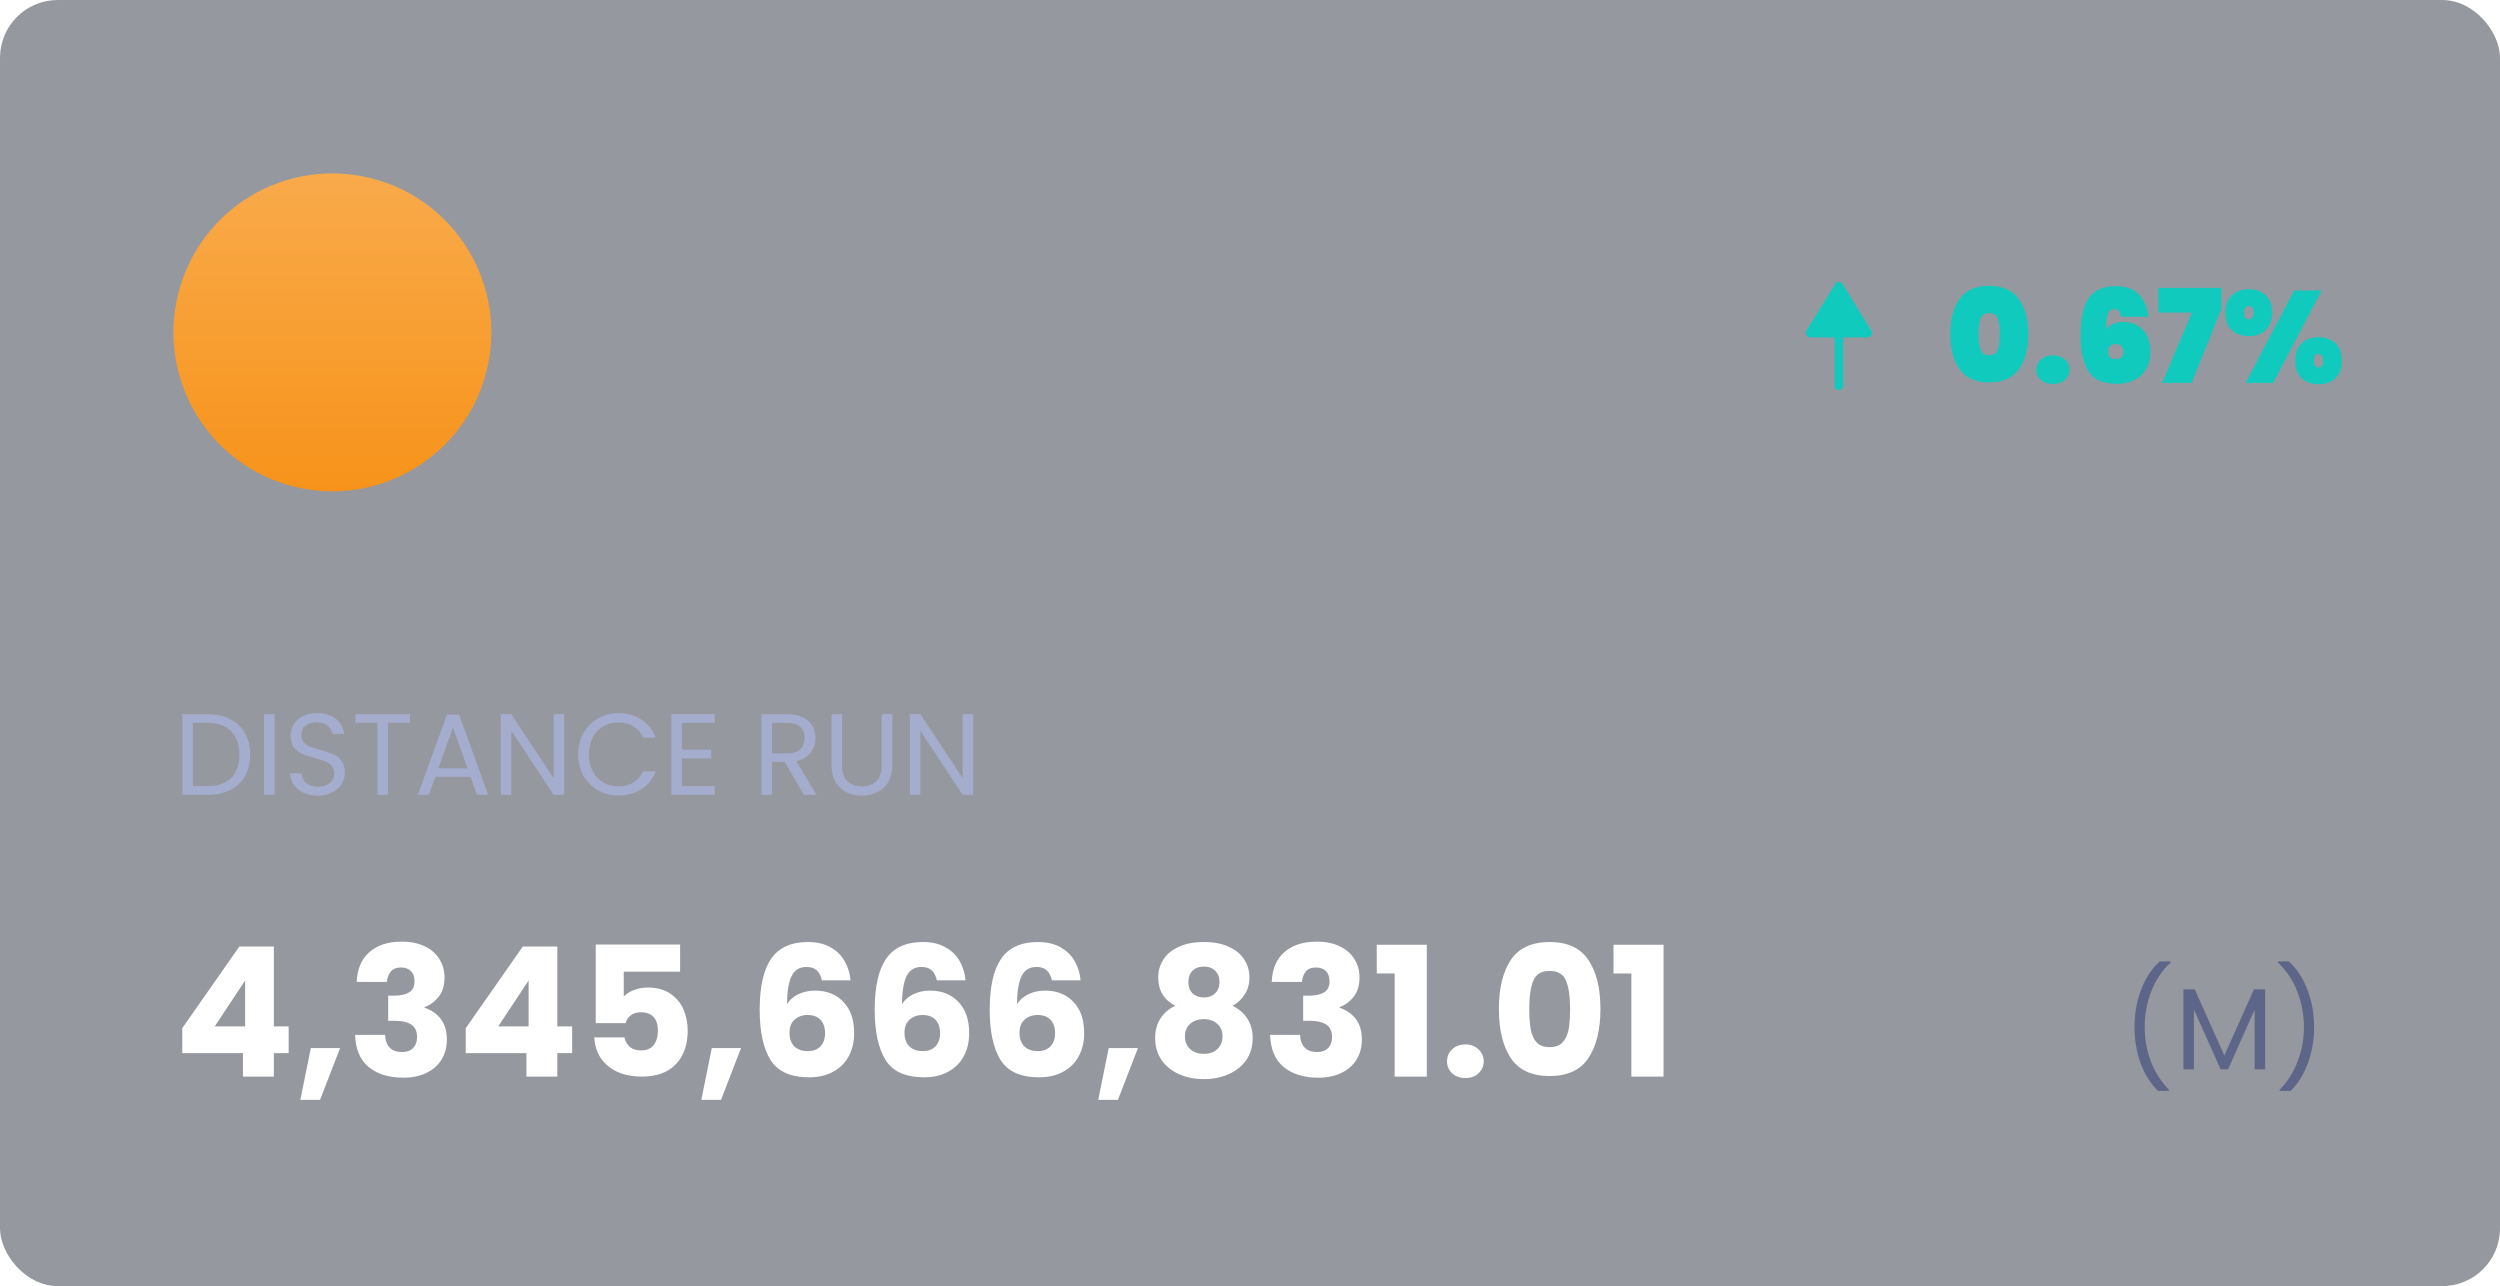 <svg width="346" height="178" viewBox="0 0 346 178" fill="none" xmlns="http://www.w3.org/2000/svg">
<g filter="url(#filter0_b_208_12422)">
<rect width="346" height="178" rx="8" fill="#2F3241" fill-opacity="0.5"/>
</g>
<path d="M298.664 150.976C297.64 149.973 296.84 148.699 296.264 147.152C295.698 145.605 295.416 143.936 295.416 142.144C295.416 140.309 295.714 138.597 296.312 137.008C296.92 135.408 297.784 134.091 298.904 133.056H300.424V133.2C299.229 134.32 298.328 135.669 297.72 137.248C297.122 138.816 296.824 140.448 296.824 142.144C296.824 143.797 297.106 145.376 297.672 146.88C298.248 148.384 299.085 149.701 300.184 150.832V150.976H298.664ZM313.497 136.928V148H312.041V139.744L308.361 148H307.337L303.641 139.728V148H302.185V136.928H303.753L307.849 146.08L311.945 136.928H313.497ZM315.502 150.976V150.832C316.601 149.701 317.433 148.384 317.998 146.88C318.574 145.376 318.862 143.797 318.862 142.144C318.862 140.448 318.558 138.816 317.95 137.248C317.353 135.669 316.457 134.32 315.262 133.2V133.056H316.782C317.902 134.091 318.761 135.408 319.358 137.008C319.966 138.597 320.27 140.309 320.27 142.144C320.27 143.936 319.982 145.605 319.406 147.152C318.841 148.699 318.046 149.973 317.022 150.976H315.502Z" fill="#5D6588"/>
<path d="M25.225 145.75V142.3L33.125 131H37.9V142.05H39.95V145.75H37.9V149H33.625V145.75H25.225ZM33.925 135.7L29.725 142.05H33.925V135.7ZM47.069 145.05L44.294 152.225H41.569L43.019 145.05H47.069ZM49.372 135.9C49.438 134.117 50.022 132.742 51.122 131.775C52.222 130.808 53.713 130.325 55.597 130.325C56.847 130.325 57.913 130.542 58.797 130.975C59.697 131.408 60.372 132 60.822 132.75C61.288 133.5 61.522 134.342 61.522 135.275C61.522 136.375 61.247 137.275 60.697 137.975C60.147 138.658 59.505 139.125 58.772 139.375V139.475C59.722 139.792 60.472 140.317 61.022 141.05C61.572 141.783 61.847 142.725 61.847 143.875C61.847 144.908 61.605 145.825 61.122 146.625C60.655 147.408 59.963 148.025 59.047 148.475C58.147 148.925 57.072 149.15 55.822 149.15C53.822 149.15 52.222 148.658 51.022 147.675C49.838 146.692 49.213 145.208 49.147 143.225H53.297C53.313 143.958 53.522 144.542 53.922 144.975C54.322 145.392 54.905 145.6 55.672 145.6C56.322 145.6 56.822 145.417 57.172 145.05C57.538 144.667 57.722 144.167 57.722 143.55C57.722 142.75 57.463 142.175 56.947 141.825C56.447 141.458 55.638 141.275 54.522 141.275H53.722V137.8H54.522C55.372 137.8 56.055 137.658 56.572 137.375C57.105 137.075 57.372 136.55 57.372 135.8C57.372 135.2 57.205 134.733 56.872 134.4C56.538 134.067 56.08 133.9 55.497 133.9C54.863 133.9 54.388 134.092 54.072 134.475C53.772 134.858 53.597 135.333 53.547 135.9H49.372ZM64.458 145.75V142.3L72.358 131H77.133V142.05H79.183V145.75H77.133V149H72.858V145.75H64.458ZM73.158 135.7L68.958 142.05H73.158V135.7ZM94.127 134.475H86.327V137.925C86.661 137.558 87.127 137.258 87.727 137.025C88.327 136.792 88.977 136.675 89.677 136.675C90.927 136.675 91.961 136.958 92.777 137.525C93.611 138.092 94.219 138.825 94.602 139.725C94.986 140.625 95.177 141.6 95.177 142.65C95.177 144.6 94.627 146.15 93.527 147.3C92.427 148.433 90.877 149 88.877 149C87.544 149 86.386 148.775 85.402 148.325C84.419 147.858 83.661 147.217 83.127 146.4C82.594 145.583 82.302 144.642 82.252 143.575H86.427C86.527 144.092 86.769 144.525 87.152 144.875C87.536 145.208 88.061 145.375 88.727 145.375C89.511 145.375 90.094 145.125 90.477 144.625C90.861 144.125 91.052 143.458 91.052 142.625C91.052 141.808 90.852 141.183 90.452 140.75C90.052 140.317 89.469 140.1 88.702 140.1C88.136 140.1 87.669 140.242 87.302 140.525C86.936 140.792 86.694 141.15 86.577 141.6H82.452V130.725H94.127V134.475ZM102.562 145.05L99.787 152.225H97.062L98.512 145.05H102.562ZM113.74 135.675C113.607 135.058 113.373 134.6 113.04 134.3C112.707 133.983 112.232 133.825 111.615 133.825C110.665 133.825 109.982 134.242 109.565 135.075C109.148 135.892 108.932 137.192 108.915 138.975C109.282 138.392 109.807 137.933 110.49 137.6C111.19 137.267 111.957 137.1 112.79 137.1C114.423 137.1 115.732 137.617 116.715 138.65C117.715 139.683 118.215 141.125 118.215 142.975C118.215 144.192 117.965 145.258 117.465 146.175C116.982 147.092 116.265 147.808 115.315 148.325C114.382 148.842 113.273 149.1 111.99 149.1C109.423 149.1 107.64 148.3 106.64 146.7C105.64 145.083 105.14 142.767 105.14 139.75C105.14 136.583 105.665 134.233 106.715 132.7C107.782 131.15 109.482 130.375 111.815 130.375C113.065 130.375 114.115 130.625 114.965 131.125C115.832 131.608 116.482 132.25 116.915 133.05C117.365 133.85 117.632 134.725 117.715 135.675H113.74ZM111.765 140.475C111.048 140.475 110.448 140.692 109.965 141.125C109.498 141.542 109.265 142.142 109.265 142.925C109.265 143.725 109.482 144.35 109.915 144.8C110.365 145.25 110.998 145.475 111.815 145.475C112.548 145.475 113.123 145.258 113.54 144.825C113.973 144.375 114.19 143.767 114.19 143C114.19 142.217 113.982 141.6 113.565 141.15C113.148 140.7 112.548 140.475 111.765 140.475ZM129.658 135.675C129.524 135.058 129.291 134.6 128.958 134.3C128.624 133.983 128.149 133.825 127.533 133.825C126.583 133.825 125.899 134.242 125.483 135.075C125.066 135.892 124.849 137.192 124.833 138.975C125.199 138.392 125.724 137.933 126.408 137.6C127.108 137.267 127.874 137.1 128.708 137.1C130.341 137.1 131.649 137.617 132.633 138.65C133.633 139.683 134.133 141.125 134.133 142.975C134.133 144.192 133.883 145.258 133.383 146.175C132.899 147.092 132.183 147.808 131.233 148.325C130.299 148.842 129.191 149.1 127.908 149.1C125.341 149.1 123.558 148.3 122.558 146.7C121.558 145.083 121.058 142.767 121.058 139.75C121.058 136.583 121.583 134.233 122.633 132.7C123.699 131.15 125.399 130.375 127.733 130.375C128.983 130.375 130.033 130.625 130.883 131.125C131.749 131.608 132.399 132.25 132.833 133.05C133.283 133.85 133.549 134.725 133.633 135.675H129.658ZM127.683 140.475C126.966 140.475 126.366 140.692 125.883 141.125C125.416 141.542 125.183 142.142 125.183 142.925C125.183 143.725 125.399 144.35 125.833 144.8C126.283 145.25 126.916 145.475 127.733 145.475C128.466 145.475 129.041 145.258 129.458 144.825C129.891 144.375 130.108 143.767 130.108 143C130.108 142.217 129.899 141.6 129.483 141.15C129.066 140.7 128.466 140.475 127.683 140.475ZM145.576 135.675C145.442 135.058 145.209 134.6 144.876 134.3C144.542 133.983 144.067 133.825 143.451 133.825C142.501 133.825 141.817 134.242 141.401 135.075C140.984 135.892 140.767 137.192 140.751 138.975C141.117 138.392 141.642 137.933 142.326 137.6C143.026 137.267 143.792 137.1 144.626 137.1C146.259 137.1 147.567 137.617 148.551 138.65C149.551 139.683 150.051 141.125 150.051 142.975C150.051 144.192 149.801 145.258 149.301 146.175C148.817 147.092 148.101 147.808 147.151 148.325C146.217 148.842 145.109 149.1 143.826 149.1C141.259 149.1 139.476 148.3 138.476 146.7C137.476 145.083 136.976 142.767 136.976 139.75C136.976 136.583 137.501 134.233 138.551 132.7C139.617 131.15 141.317 130.375 143.651 130.375C144.901 130.375 145.951 130.625 146.801 131.125C147.667 131.608 148.317 132.25 148.751 133.05C149.201 133.85 149.467 134.725 149.551 135.675H145.576ZM143.601 140.475C142.884 140.475 142.284 140.692 141.801 141.125C141.334 141.542 141.101 142.142 141.101 142.925C141.101 143.725 141.317 144.35 141.751 144.8C142.201 145.25 142.834 145.475 143.651 145.475C144.384 145.475 144.959 145.258 145.376 144.825C145.809 144.375 146.026 143.767 146.026 143C146.026 142.217 145.817 141.6 145.401 141.15C144.984 140.7 144.384 140.475 143.601 140.475ZM157.494 145.05L154.719 152.225H151.994L153.444 145.05H157.494ZM162.646 139.2C161.08 138.367 160.296 137.058 160.296 135.275C160.296 134.375 160.53 133.558 160.996 132.825C161.463 132.075 162.171 131.483 163.121 131.05C164.071 130.6 165.238 130.375 166.621 130.375C168.005 130.375 169.163 130.6 170.096 131.05C171.046 131.483 171.755 132.075 172.221 132.825C172.688 133.558 172.921 134.375 172.921 135.275C172.921 136.175 172.705 136.958 172.271 137.625C171.855 138.292 171.288 138.817 170.571 139.2C171.471 139.633 172.163 140.233 172.646 141C173.13 141.75 173.371 142.633 173.371 143.65C173.371 144.833 173.071 145.858 172.471 146.725C171.871 147.575 171.055 148.225 170.021 148.675C169.005 149.125 167.871 149.35 166.621 149.35C165.371 149.35 164.23 149.125 163.196 148.675C162.18 148.225 161.371 147.575 160.771 146.725C160.171 145.858 159.871 144.833 159.871 143.65C159.871 142.617 160.113 141.725 160.596 140.975C161.08 140.208 161.763 139.617 162.646 139.2ZM168.771 135.925C168.771 135.242 168.571 134.717 168.171 134.35C167.788 133.967 167.271 133.775 166.621 133.775C165.971 133.775 165.446 133.967 165.046 134.35C164.663 134.733 164.471 135.267 164.471 135.95C164.471 136.6 164.671 137.117 165.071 137.5C165.471 137.867 165.988 138.05 166.621 138.05C167.255 138.05 167.771 137.858 168.171 137.475C168.571 137.092 168.771 136.575 168.771 135.925ZM166.621 141.05C165.838 141.05 165.205 141.267 164.721 141.7C164.238 142.117 163.996 142.7 163.996 143.45C163.996 144.15 164.23 144.725 164.696 145.175C165.18 145.625 165.821 145.85 166.621 145.85C167.421 145.85 168.046 145.625 168.496 145.175C168.963 144.725 169.196 144.15 169.196 143.45C169.196 142.717 168.955 142.133 168.471 141.7C168.005 141.267 167.388 141.05 166.621 141.05ZM176.007 135.9C176.074 134.117 176.657 132.742 177.757 131.775C178.857 130.808 180.349 130.325 182.232 130.325C183.482 130.325 184.549 130.542 185.432 130.975C186.332 131.408 187.007 132 187.457 132.75C187.924 133.5 188.157 134.342 188.157 135.275C188.157 136.375 187.882 137.275 187.332 137.975C186.782 138.658 186.141 139.125 185.407 139.375V139.475C186.357 139.792 187.107 140.317 187.657 141.05C188.207 141.783 188.482 142.725 188.482 143.875C188.482 144.908 188.241 145.825 187.757 146.625C187.291 147.408 186.599 148.025 185.682 148.475C184.782 148.925 183.707 149.15 182.457 149.15C180.457 149.15 178.857 148.658 177.657 147.675C176.474 146.692 175.849 145.208 175.782 143.225H179.932C179.949 143.958 180.157 144.542 180.557 144.975C180.957 145.392 181.541 145.6 182.307 145.6C182.957 145.6 183.457 145.417 183.807 145.05C184.174 144.667 184.357 144.167 184.357 143.55C184.357 142.75 184.099 142.175 183.582 141.825C183.082 141.458 182.274 141.275 181.157 141.275H180.357V137.8H181.157C182.007 137.8 182.691 137.658 183.207 137.375C183.741 137.075 184.007 136.55 184.007 135.8C184.007 135.2 183.841 134.733 183.507 134.4C183.174 134.067 182.716 133.9 182.132 133.9C181.499 133.9 181.024 134.092 180.707 134.475C180.407 134.858 180.232 135.333 180.182 135.9H176.007ZM190.544 134.725V130.75H197.469V149H193.019V134.725H190.544ZM202.819 149.2C202.069 149.2 201.452 148.983 200.969 148.55C200.502 148.1 200.269 147.55 200.269 146.9C200.269 146.233 200.502 145.675 200.969 145.225C201.452 144.775 202.069 144.55 202.819 144.55C203.552 144.55 204.152 144.775 204.619 145.225C205.102 145.675 205.344 146.233 205.344 146.9C205.344 147.55 205.102 148.1 204.619 148.55C204.152 148.983 203.552 149.2 202.819 149.2ZM207.449 139.625C207.449 136.758 207.999 134.5 209.099 132.85C210.216 131.2 212.008 130.375 214.474 130.375C216.941 130.375 218.724 131.2 219.824 132.85C220.941 134.5 221.499 136.758 221.499 139.625C221.499 142.525 220.941 144.8 219.824 146.45C218.724 148.1 216.941 148.925 214.474 148.925C212.008 148.925 210.216 148.1 209.099 146.45C207.999 144.8 207.449 142.525 207.449 139.625ZM217.299 139.625C217.299 137.942 217.116 136.65 216.749 135.75C216.383 134.833 215.624 134.375 214.474 134.375C213.324 134.375 212.566 134.833 212.199 135.75C211.833 136.65 211.649 137.942 211.649 139.625C211.649 140.758 211.716 141.7 211.849 142.45C211.983 143.183 212.249 143.783 212.649 144.25C213.066 144.7 213.674 144.925 214.474 144.925C215.274 144.925 215.874 144.7 216.274 144.25C216.691 143.783 216.966 143.183 217.099 142.45C217.233 141.7 217.299 140.758 217.299 139.625ZM223.308 134.725V130.75H230.233V149H225.783V134.725H223.308Z" fill="white"/>
<path d="M259.008 46.382C258.903 46.577 258.703 46.699 258.486 46.699H255.098V53.388C255.098 53.726 254.83 54 254.5 54C254.17 54 253.902 53.726 253.902 53.388V46.699H250.514C250.296 46.699 250.096 46.577 249.992 46.382C249.886 46.187 249.893 45.949 250.008 45.76L253.994 39.286C254.104 39.108 254.294 39 254.5 39C254.706 39 254.896 39.108 255.006 39.286L258.992 45.76C259.052 45.86 259.083 45.973 259.083 46.087C259.083 46.188 259.058 46.29 259.008 46.382" fill="#11CABE"/>
<path d="M269.916 46.232C269.916 44.156 270.354 42.524 271.23 41.336C272.118 40.148 273.48 39.554 275.316 39.554C277.14 39.554 278.496 40.154 279.384 41.354C280.272 42.542 280.716 44.168 280.716 46.232C280.716 48.308 280.272 49.946 279.384 51.146C278.496 52.334 277.14 52.928 275.316 52.928C273.48 52.928 272.118 52.334 271.23 51.146C270.354 49.946 269.916 48.308 269.916 46.232ZM276.774 46.232C276.774 45.272 276.678 44.552 276.486 44.072C276.294 43.58 275.904 43.334 275.316 43.334C274.716 43.334 274.32 43.58 274.128 44.072C273.936 44.552 273.84 45.272 273.84 46.232C273.84 47.204 273.936 47.936 274.128 48.428C274.32 48.908 274.716 49.148 275.316 49.148C275.904 49.148 276.294 48.908 276.486 48.428C276.678 47.936 276.774 47.204 276.774 46.232ZM284.138 53.144C283.442 53.144 282.884 52.958 282.464 52.586C282.044 52.214 281.834 51.746 281.834 51.182C281.834 50.606 282.044 50.132 282.464 49.76C282.884 49.376 283.442 49.184 284.138 49.184C284.822 49.184 285.374 49.376 285.794 49.76C286.214 50.132 286.424 50.606 286.424 51.182C286.424 51.746 286.214 52.214 285.794 52.586C285.374 52.958 284.822 53.144 284.138 53.144ZM293.576 43.838C293.504 43.478 293.396 43.214 293.252 43.046C293.12 42.878 292.91 42.794 292.622 42.794C292.166 42.794 291.86 43.028 291.704 43.496C291.56 43.952 291.488 44.666 291.488 45.638C291.704 45.302 292.016 45.038 292.424 44.846C292.832 44.654 293.294 44.558 293.81 44.558C294.962 44.558 295.88 44.912 296.564 45.62C297.26 46.328 297.608 47.354 297.608 48.698C297.608 49.598 297.416 50.384 297.032 51.056C296.66 51.716 296.126 52.226 295.43 52.586C294.734 52.946 293.912 53.126 292.964 53.126C291.08 53.126 289.772 52.55 289.04 51.398C288.308 50.234 287.942 48.608 287.942 46.52C287.942 44.888 288.11 43.568 288.446 42.56C288.782 41.552 289.31 40.808 290.03 40.328C290.762 39.848 291.71 39.608 292.874 39.608C294.302 39.608 295.376 40.016 296.096 40.832C296.828 41.648 297.23 42.65 297.302 43.838H293.576ZM292.82 47.618C292.496 47.618 292.238 47.708 292.046 47.888C291.854 48.068 291.758 48.32 291.758 48.644C291.758 49.004 291.848 49.274 292.028 49.454C292.22 49.622 292.484 49.706 292.82 49.706C293.156 49.706 293.414 49.622 293.594 49.454C293.786 49.274 293.882 49.004 293.882 48.644C293.882 48.32 293.786 48.068 293.594 47.888C293.402 47.708 293.144 47.618 292.82 47.618ZM307.432 42.776L303.328 53H299.224L303.364 43.262H298.72V39.842H307.432V42.776ZM307.985 43.28C307.985 42.224 308.285 41.42 308.885 40.868C309.485 40.304 310.271 40.022 311.243 40.022C312.203 40.022 312.977 40.304 313.565 40.868C314.165 41.42 314.465 42.224 314.465 43.28C314.465 44.336 314.165 45.14 313.565 45.692C312.977 46.244 312.203 46.52 311.243 46.52C310.271 46.52 309.485 46.244 308.885 45.692C308.285 45.14 307.985 44.336 307.985 43.28ZM321.323 40.202L314.609 53H310.793L317.507 40.202H321.323ZM311.207 42.344C310.799 42.344 310.595 42.656 310.595 43.28C310.595 43.892 310.799 44.198 311.207 44.198C311.423 44.198 311.585 44.12 311.693 43.964C311.813 43.808 311.873 43.58 311.873 43.28C311.873 42.968 311.813 42.734 311.693 42.578C311.585 42.422 311.423 42.344 311.207 42.344ZM317.651 49.922C317.651 48.866 317.951 48.062 318.551 47.51C319.151 46.946 319.931 46.664 320.891 46.664C321.863 46.664 322.643 46.946 323.231 47.51C323.819 48.062 324.113 48.866 324.113 49.922C324.113 50.978 323.819 51.788 323.231 52.352C322.643 52.904 321.863 53.18 320.891 53.18C319.931 53.18 319.151 52.904 318.551 52.352C317.951 51.788 317.651 50.978 317.651 49.922ZM320.873 48.986C320.453 48.986 320.243 49.298 320.243 49.922C320.243 50.546 320.453 50.858 320.873 50.858C321.077 50.858 321.233 50.78 321.341 50.624C321.461 50.468 321.521 50.234 321.521 49.922C321.521 49.622 321.461 49.394 321.341 49.238C321.233 49.07 321.077 48.986 320.873 48.986Z" fill="#11CABE"/>
<g clip-path="url(#clip0_208_12422)">
<path d="M67.342 51.32C64.403 63.112 52.456 70.281 40.68 67.341C28.888 64.402 21.72 52.455 24.659 40.68C27.599 28.888 39.529 21.72 51.321 24.659C63.096 27.582 70.282 39.528 67.342 51.32Z" fill="url(#paint0_linear_208_12422)"/>
</g>
<path d="M28.704 98.848C29.92 98.848 30.971 99.077 31.856 99.536C32.752 99.984 33.435 100.629 33.904 101.472C34.384 102.315 34.624 103.307 34.624 104.448C34.624 105.589 34.384 106.581 33.904 107.424C33.435 108.256 32.752 108.896 31.856 109.344C30.971 109.781 29.92 110 28.704 110H25.232V98.848H28.704ZM28.704 108.8C30.144 108.8 31.243 108.421 32 107.664C32.757 106.896 33.136 105.824 33.136 104.448C33.136 103.061 32.752 101.979 31.984 101.2C31.227 100.421 30.133 100.032 28.704 100.032H26.688V108.8H28.704ZM38.001 98.848V110H36.544V98.848H38.001ZM44.018 110.112C43.282 110.112 42.621 109.984 42.034 109.728C41.458 109.461 41.005 109.099 40.674 108.64C40.343 108.171 40.173 107.632 40.162 107.024H41.714C41.767 107.547 41.981 107.989 42.354 108.352C42.738 108.704 43.293 108.88 44.018 108.88C44.711 108.88 45.255 108.709 45.65 108.368C46.055 108.016 46.258 107.568 46.258 107.024C46.258 106.597 46.141 106.251 45.906 105.984C45.671 105.717 45.378 105.515 45.026 105.376C44.674 105.237 44.199 105.088 43.602 104.928C42.866 104.736 42.274 104.544 41.826 104.352C41.389 104.16 41.01 103.861 40.69 103.456C40.381 103.04 40.226 102.485 40.226 101.792C40.226 101.184 40.381 100.645 40.69 100.176C40.999 99.707 41.431 99.344 41.986 99.088C42.551 98.832 43.197 98.704 43.922 98.704C44.967 98.704 45.821 98.965 46.482 99.488C47.154 100.011 47.533 100.704 47.618 101.568H46.018C45.965 101.141 45.741 100.768 45.346 100.448C44.951 100.117 44.429 99.952 43.778 99.952C43.17 99.952 42.674 100.112 42.29 100.432C41.906 100.741 41.714 101.179 41.714 101.744C41.714 102.149 41.826 102.48 42.05 102.736C42.285 102.992 42.567 103.189 42.898 103.328C43.239 103.456 43.714 103.605 44.322 103.776C45.058 103.979 45.65 104.181 46.098 104.384C46.546 104.576 46.93 104.88 47.25 105.296C47.57 105.701 47.73 106.256 47.73 106.96C47.73 107.504 47.586 108.016 47.298 108.496C47.01 108.976 46.583 109.365 46.018 109.664C45.453 109.963 44.786 110.112 44.018 110.112ZM56.737 98.848V100.032H53.697V110H52.241V100.032H49.185V98.848H56.737ZM65.121 107.52H60.257L59.361 110H57.825L61.857 98.912H63.537L67.553 110H66.017L65.121 107.52ZM64.705 106.336L62.689 100.704L60.673 106.336H64.705ZM78.078 110H76.622L70.766 101.12V110H69.31V98.832H70.766L76.622 107.696V98.832H78.078V110ZM80.016 104.416C80.016 103.328 80.261 102.352 80.752 101.488C81.243 100.613 81.909 99.931 82.752 99.44C83.606 98.949 84.549 98.704 85.584 98.704C86.8 98.704 87.862 98.997 88.768 99.584C89.675 100.171 90.336 101.003 90.752 102.08H89.008C88.699 101.408 88.251 100.891 87.664 100.528C87.088 100.165 86.395 99.984 85.584 99.984C84.805 99.984 84.107 100.165 83.488 100.528C82.87 100.891 82.384 101.408 82.032 102.08C81.68 102.741 81.504 103.52 81.504 104.416C81.504 105.301 81.68 106.08 82.032 106.752C82.384 107.413 82.87 107.925 83.488 108.288C84.107 108.651 84.805 108.832 85.584 108.832C86.395 108.832 87.088 108.656 87.664 108.304C88.251 107.941 88.699 107.424 89.008 106.752H90.752C90.336 107.819 89.675 108.645 88.768 109.232C87.862 109.808 86.8 110.096 85.584 110.096C84.549 110.096 83.606 109.856 82.752 109.376C81.909 108.885 81.243 108.208 80.752 107.344C80.261 106.48 80.016 105.504 80.016 104.416ZM94.376 100.032V103.76H98.439V104.96H94.376V108.8H98.919V110H92.919V98.832H98.919V100.032H94.376ZM111.26 110L108.604 105.44H106.844V110H105.388V98.848H108.988C109.831 98.848 110.54 98.992 111.116 99.28C111.703 99.568 112.14 99.957 112.428 100.448C112.716 100.939 112.86 101.499 112.86 102.128C112.86 102.896 112.636 103.573 112.188 104.16C111.751 104.747 111.09 105.136 110.204 105.328L113.004 110H111.26ZM106.844 104.272H108.988C109.778 104.272 110.37 104.08 110.764 103.696C111.159 103.301 111.356 102.779 111.356 102.128C111.356 101.467 111.159 100.955 110.764 100.592C110.38 100.229 109.788 100.048 108.988 100.048H106.844V104.272ZM116.547 98.848V105.904C116.547 106.896 116.787 107.632 117.267 108.112C117.757 108.592 118.435 108.832 119.299 108.832C120.152 108.832 120.819 108.592 121.299 108.112C121.789 107.632 122.035 106.896 122.035 105.904V98.848H123.491V105.888C123.491 106.816 123.304 107.6 122.931 108.24C122.557 108.869 122.051 109.339 121.411 109.648C120.781 109.957 120.072 110.112 119.283 110.112C118.493 110.112 117.779 109.957 117.139 109.648C116.509 109.339 116.008 108.869 115.635 108.24C115.272 107.6 115.091 106.816 115.091 105.888V98.848H116.547ZM134.688 110H133.232L127.376 101.12V110H125.92V98.832H127.376L133.232 107.696V98.832H134.688V110Z" fill="#A5ADCF"/>
<defs>
<filter id="filter0_b_208_12422" x="-4" y="-4" width="354" height="186" filterUnits="userSpaceOnUse" color-interpolation-filters="sRGB">
<feFlood flood-opacity="0" result="BackgroundImageFix"/>
<feGaussianBlur in="BackgroundImage" stdDeviation="2"/>
<feComposite in2="SourceAlpha" operator="in" result="effect1_backgroundBlur_208_12422"/>
<feBlend mode="normal" in="SourceGraphic" in2="effect1_backgroundBlur_208_12422" result="shape"/>
</filter>
<linearGradient id="paint0_linear_208_12422" x1="45.988" y1="23.99" x2="45.988" y2="67.996" gradientUnits="userSpaceOnUse">
<stop stop-color="#F9AA4B"/>
<stop offset="1" stop-color="#F7931A"/>
</linearGradient>
<clipPath id="clip0_208_12422">
<rect width="44" height="44" fill="white" transform="translate(24 24)"/>
</clipPath>
</defs>
</svg>
